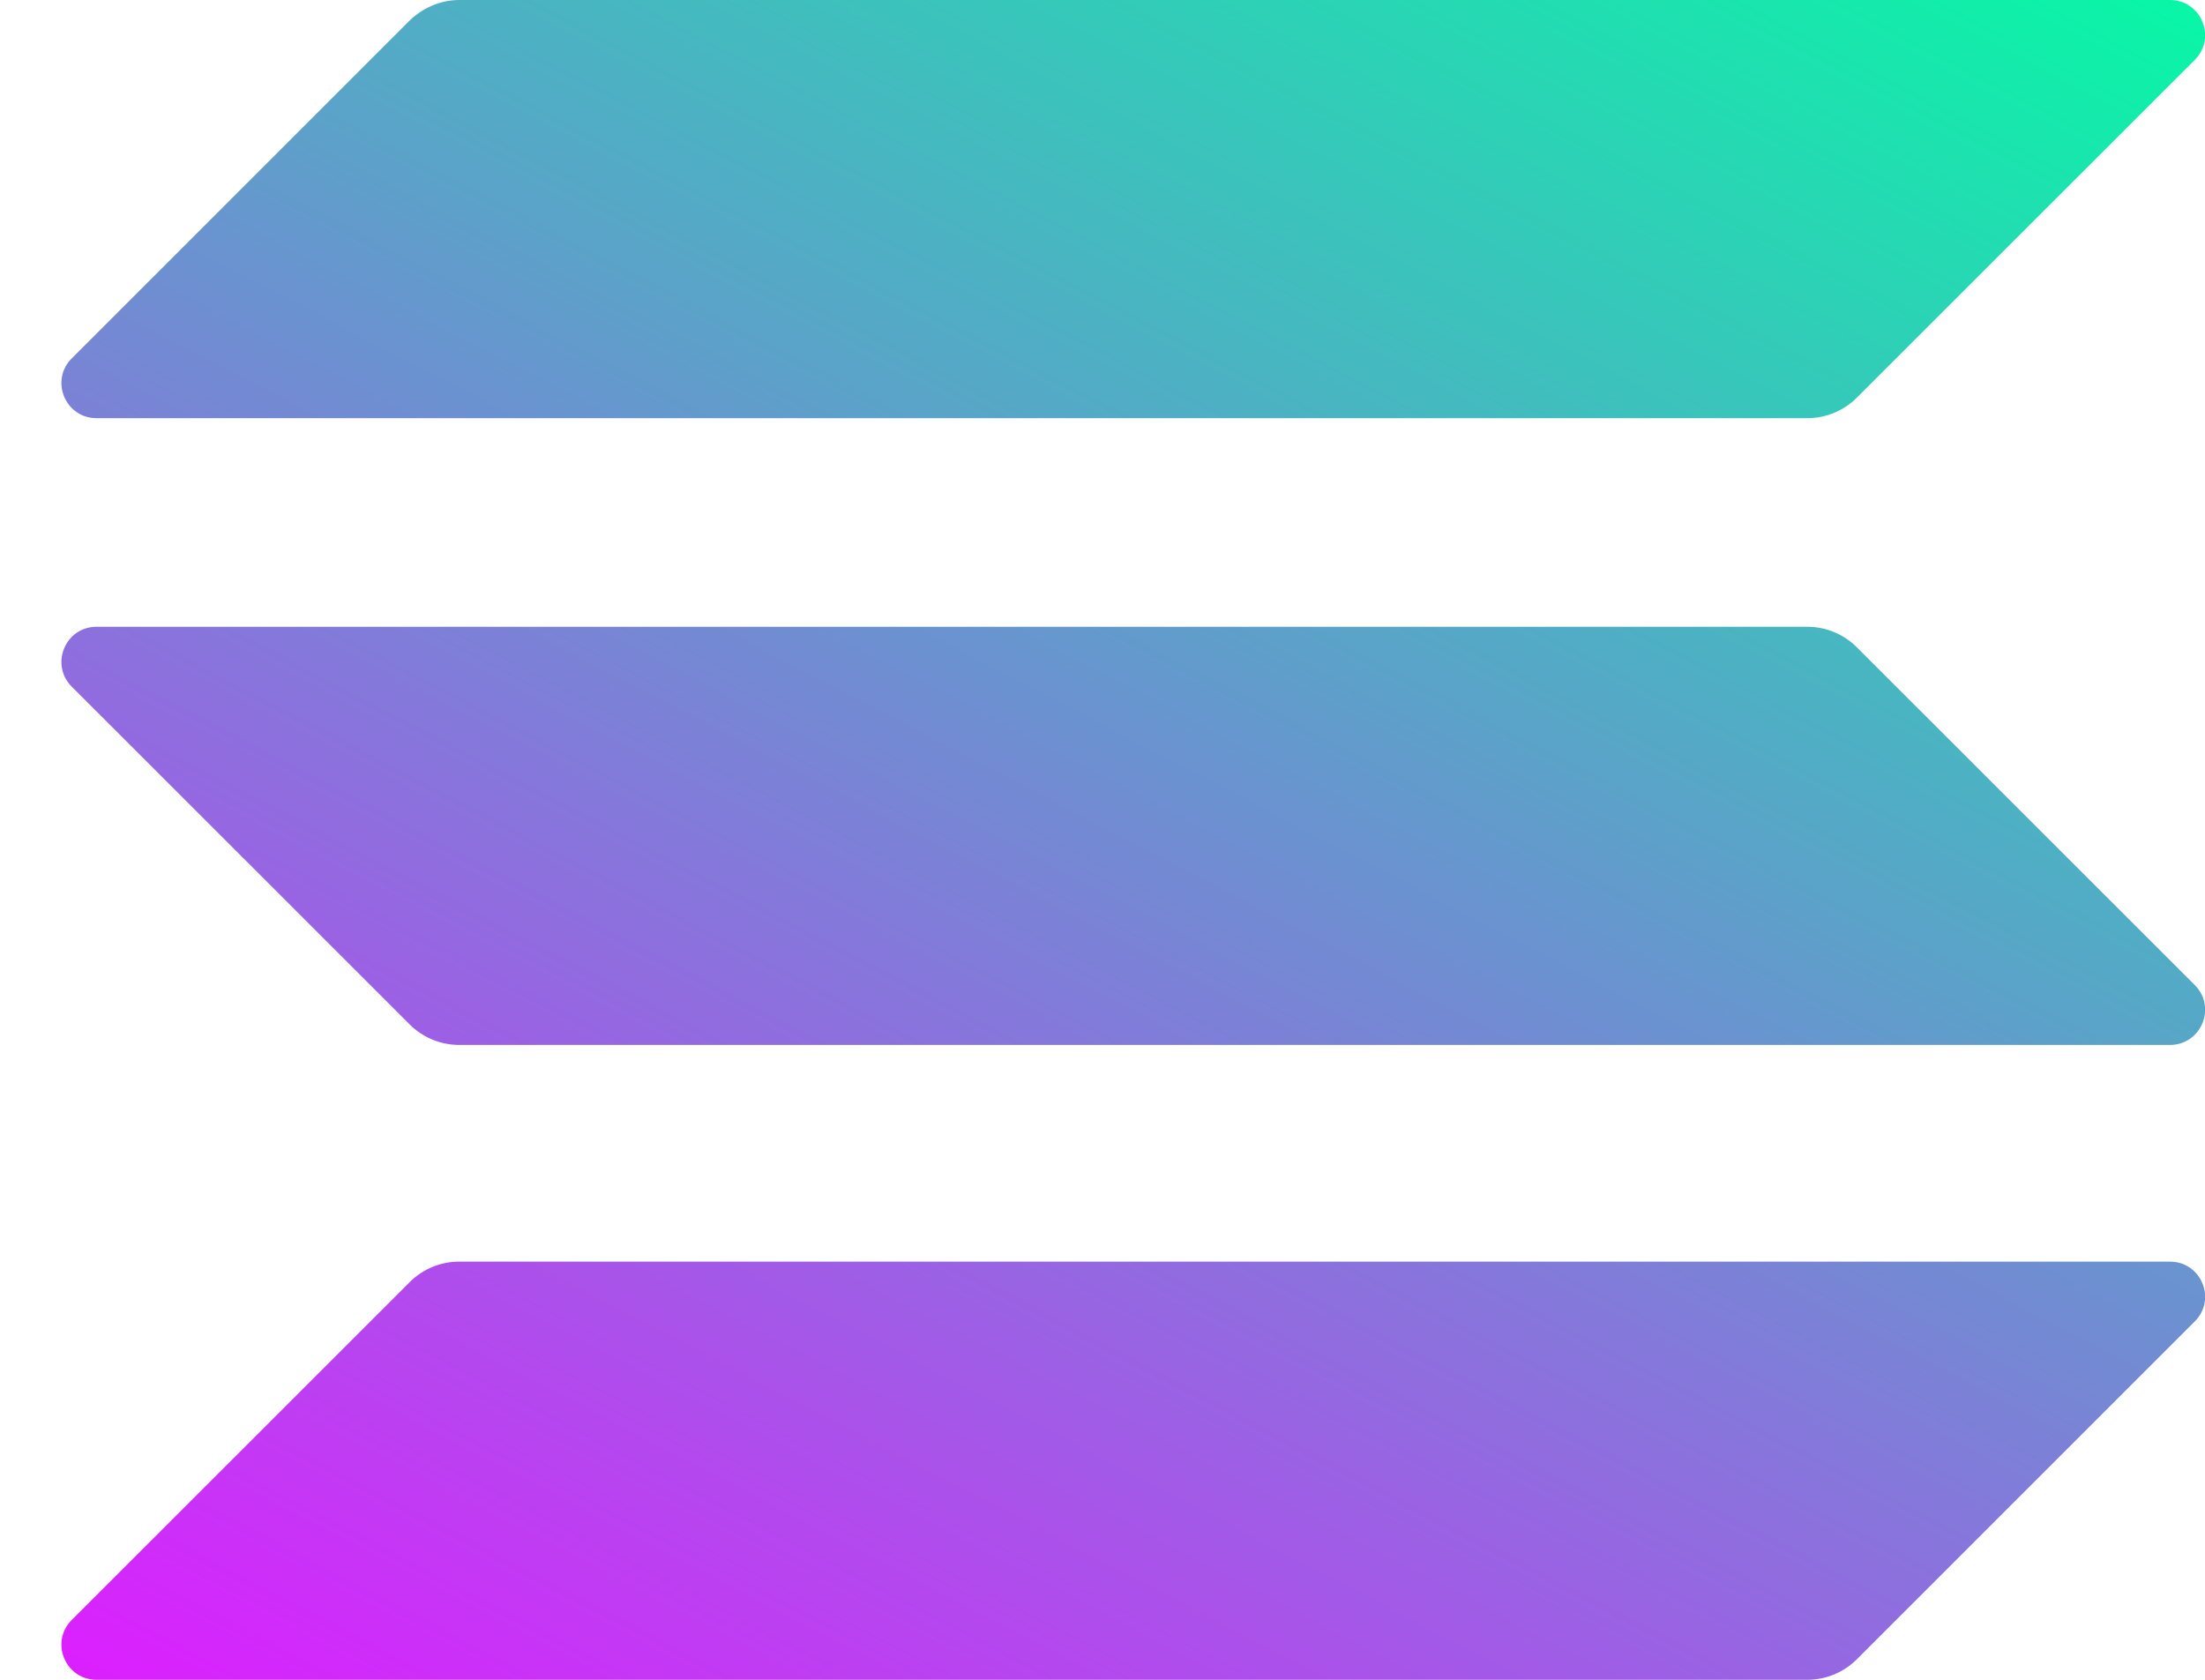 <svg width="21" height="16" viewBox="0 0 21 16" fill="none" xmlns="http://www.w3.org/2000/svg">
<g clip-path="url(#clip0_0_296)">
<path d="M3.902 12.212C4.025 12.089 4.194 12.017 4.374 12.017H20.666C20.964 12.017 21.113 12.376 20.903 12.586L17.684 15.805C17.561 15.928 17.392 16 17.212 16H0.919C0.622 16 0.473 15.641 0.683 15.43L3.902 12.212Z" fill="url(#paint0_linear_0_296)"/>
<path d="M3.902 0.195C4.03 0.072 4.199 0 4.374 0H20.666C20.964 0 21.113 0.359 20.903 0.57L17.684 3.788C17.561 3.911 17.392 3.983 17.212 3.983H0.919C0.622 3.983 0.473 3.624 0.683 3.414L3.902 0.195Z" fill="url(#paint1_linear_0_296)"/>
<path d="M17.684 6.165C17.561 6.042 17.392 5.97 17.212 5.97H0.919C0.622 5.97 0.473 6.329 0.683 6.54L3.902 9.758C4.025 9.881 4.194 9.953 4.374 9.953H20.666C20.964 9.953 21.113 9.594 20.903 9.383L17.684 6.165Z" fill="url(#paint2_linear_0_296)"/>
</g>
<defs>
<linearGradient id="paint0_linear_0_296" x1="19.11" y1="-1.923" x2="7.834" y2="19.675" gradientUnits="userSpaceOnUse">
<stop stop-color="#00FFA3"/>
<stop offset="1" stop-color="#DC1FFF"/>
</linearGradient>
<linearGradient id="paint1_linear_0_296" x1="14.18" y1="-4.497" x2="2.904" y2="17.101" gradientUnits="userSpaceOnUse">
<stop stop-color="#00FFA3"/>
<stop offset="1" stop-color="#DC1FFF"/>
</linearGradient>
<linearGradient id="paint2_linear_0_296" x1="16.629" y1="-3.218" x2="5.353" y2="18.38" gradientUnits="userSpaceOnUse">
<stop stop-color="#00FFA3"/>
<stop offset="1" stop-color="#DC1FFF"/>
</linearGradient>
<clipPath id="clip0_0_296">
<rect width="20.415" height="16" fill="white" transform="translate(0.585)"/>
</clipPath>
</defs>
</svg>
